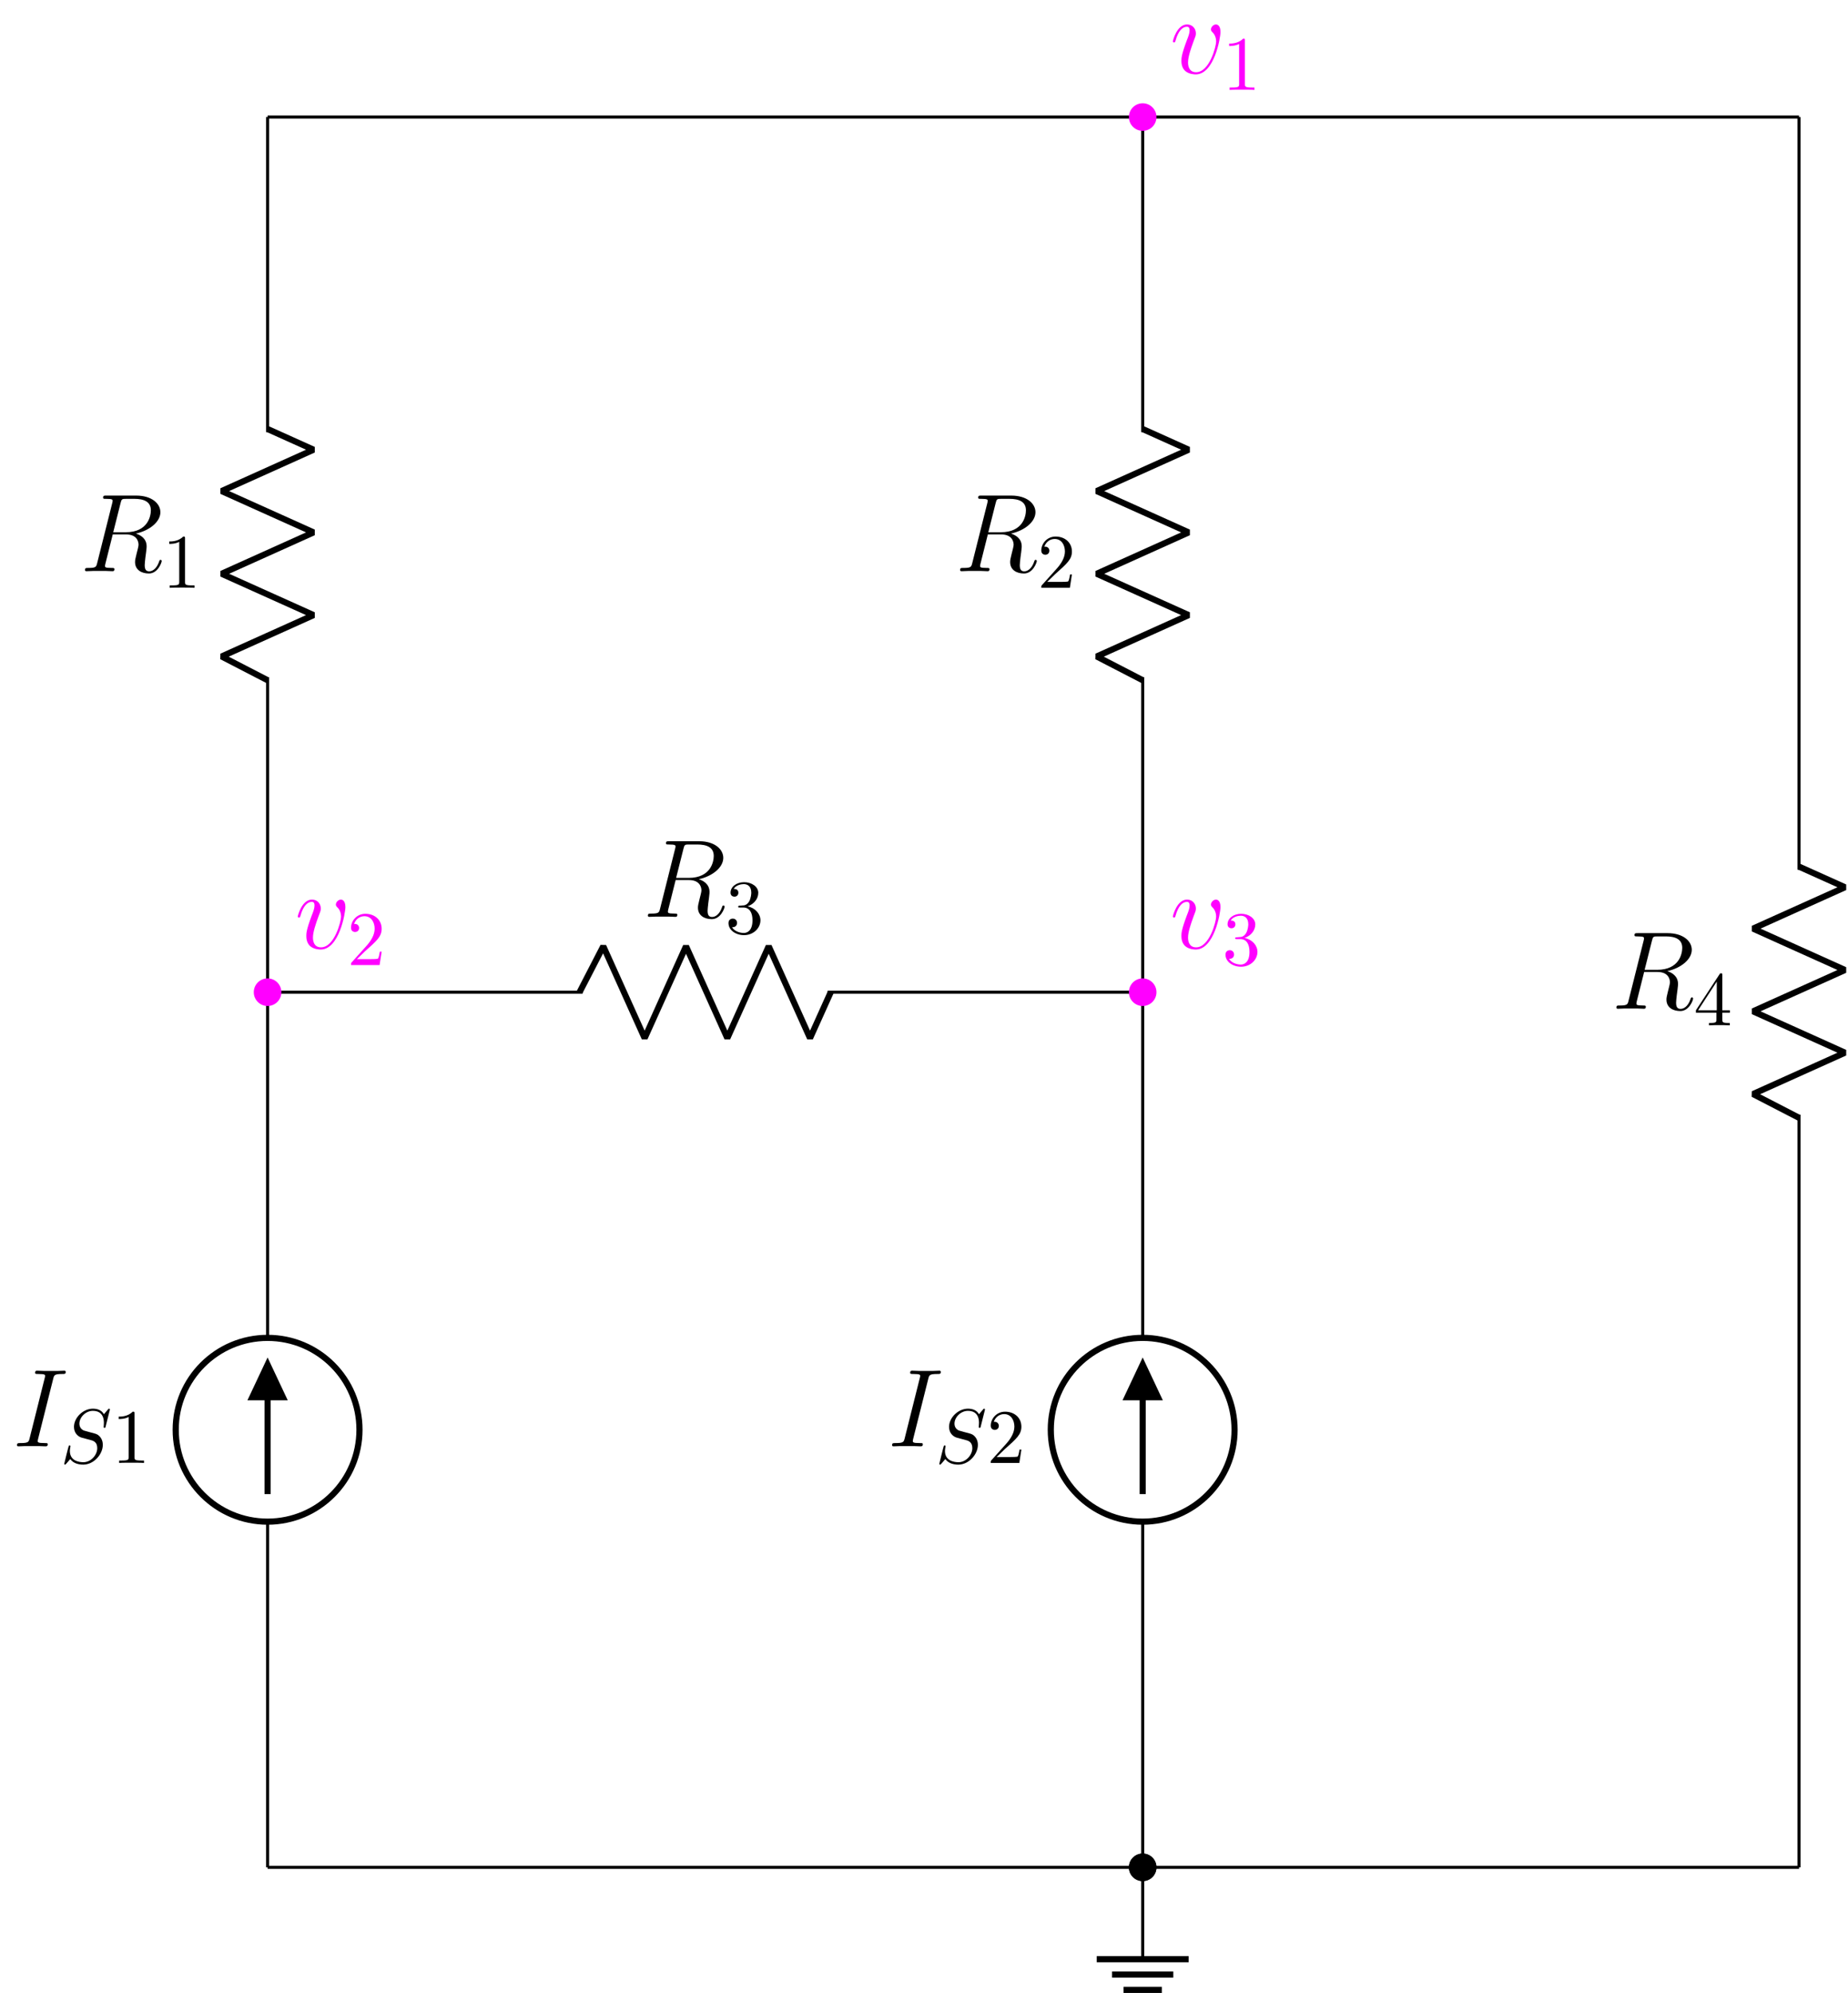 <?xml version="1.0" encoding="UTF-8"?>
<svg xmlns="http://www.w3.org/2000/svg" xmlns:xlink="http://www.w3.org/1999/xlink" width="239.448pt" height="258.213pt" viewBox="0 0 239.448 258.213" version="1.1">
<defs>
<g>
<symbol overflow="visible" id="glyph0-0">
<path style="stroke:none;" d=""/>
</symbol>
<symbol overflow="visible" id="glyph0-1">
<path style="stroke:none;" d="M 5.281 -8.734 C 5.406 -9.234 5.438 -9.375 6.484 -9.375 C 6.797 -9.375 6.906 -9.375 6.906 -9.656 C 6.906 -9.797 6.75 -9.797 6.719 -9.797 C 6.453 -9.797 6.141 -9.766 5.875 -9.766 L 4.109 -9.766 C 3.828 -9.766 3.5 -9.797 3.219 -9.797 C 3.094 -9.797 2.938 -9.797 2.938 -9.531 C 2.938 -9.375 3.062 -9.375 3.344 -9.375 C 4.234 -9.375 4.234 -9.266 4.234 -9.109 C 4.234 -9.016 4.203 -8.922 4.172 -8.797 L 2.234 -1.062 C 2.109 -0.562 2.078 -0.422 1.031 -0.422 C 0.719 -0.422 0.594 -0.422 0.594 -0.141 C 0.594 0 0.734 0 0.797 0 C 1.062 0 1.375 -0.031 1.641 -0.031 L 3.406 -0.031 C 3.688 -0.031 4 0 4.281 0 C 4.406 0 4.578 0 4.578 -0.266 C 4.578 -0.422 4.484 -0.422 4.172 -0.422 C 3.281 -0.422 3.281 -0.531 3.281 -0.703 C 3.281 -0.734 3.281 -0.797 3.344 -1.031 Z M 5.281 -8.734 "/>
</symbol>
<symbol overflow="visible" id="glyph0-2">
<path style="stroke:none;" d="M 5.281 -8.828 C 5.406 -9.359 5.469 -9.375 6.031 -9.375 L 7.062 -9.375 C 8.297 -9.375 9.203 -9.016 9.203 -7.891 C 9.203 -7.156 8.828 -5.047 5.953 -5.047 L 4.328 -5.047 Z M 7.266 -4.875 C 9.047 -5.266 10.438 -6.406 10.438 -7.641 C 10.438 -8.766 9.312 -9.797 7.312 -9.797 L 3.422 -9.797 C 3.141 -9.797 3.016 -9.797 3.016 -9.531 C 3.016 -9.375 3.109 -9.375 3.391 -9.375 C 4.25 -9.375 4.25 -9.266 4.25 -9.109 C 4.25 -9.078 4.25 -9 4.188 -8.781 L 2.25 -1.062 C 2.125 -0.562 2.094 -0.422 1.109 -0.422 C 0.781 -0.422 0.672 -0.422 0.672 -0.141 C 0.672 0 0.828 0 0.875 0 C 1.141 0 1.438 -0.031 1.703 -0.031 L 3.406 -0.031 C 3.656 -0.031 3.953 0 4.219 0 C 4.328 0 4.484 0 4.484 -0.266 C 4.484 -0.422 4.359 -0.422 4.141 -0.422 C 3.266 -0.422 3.266 -0.531 3.266 -0.672 C 3.266 -0.688 3.266 -0.781 3.297 -0.906 L 4.266 -4.766 L 5.984 -4.766 C 7.344 -4.766 7.609 -3.906 7.609 -3.422 C 7.609 -3.219 7.453 -2.656 7.359 -2.281 C 7.203 -1.625 7.156 -1.469 7.156 -1.188 C 7.156 -0.172 7.984 0.297 8.953 0.297 C 10.109 0.297 10.609 -1.125 10.609 -1.312 C 10.609 -1.422 10.547 -1.469 10.453 -1.469 C 10.344 -1.469 10.312 -1.375 10.281 -1.266 C 9.938 -0.25 9.359 0.016 9 0.016 C 8.641 0.016 8.406 -0.141 8.406 -0.781 C 8.406 -1.141 8.578 -2.438 8.594 -2.516 C 8.656 -3.047 8.656 -3.094 8.656 -3.219 C 8.656 -4.266 7.812 -4.703 7.266 -4.875 Z M 7.266 -4.875 "/>
</symbol>
<symbol overflow="visible" id="glyph0-3">
<path style="stroke:none;" d="M 6.562 -5.359 C 6.562 -6.266 6.094 -6.328 5.984 -6.328 C 5.641 -6.328 5.328 -5.984 5.328 -5.688 C 5.328 -5.516 5.422 -5.422 5.484 -5.359 C 5.625 -5.234 6 -4.844 6 -4.109 C 6 -3.5 5.141 -0.141 3.406 -0.141 C 2.531 -0.141 2.359 -0.875 2.359 -1.406 C 2.359 -2.125 2.703 -3.125 3.078 -4.156 C 3.312 -4.75 3.375 -4.891 3.375 -5.172 C 3.375 -5.781 2.938 -6.328 2.234 -6.328 C 0.922 -6.328 0.391 -4.25 0.391 -4.125 C 0.391 -4.078 0.438 -4 0.547 -4 C 0.672 -4 0.688 -4.062 0.75 -4.266 C 1.094 -5.5 1.656 -6.031 2.188 -6.031 C 2.328 -6.031 2.562 -6.031 2.562 -5.562 C 2.562 -5.188 2.406 -4.781 2.188 -4.234 C 1.5 -2.391 1.5 -1.953 1.5 -1.609 C 1.5 -1.297 1.547 -0.703 2 -0.297 C 2.516 0.141 3.234 0.141 3.359 0.141 C 5.734 0.141 6.562 -4.547 6.562 -5.359 Z M 6.562 -5.359 "/>
</symbol>
<symbol overflow="visible" id="glyph1-0">
<path style="stroke:none;" d=""/>
</symbol>
<symbol overflow="visible" id="glyph1-1">
<path style="stroke:none;" d="M 6.438 -6.922 C 6.438 -6.953 6.406 -7.031 6.312 -7.031 C 6.266 -7.031 6.266 -7.016 6.141 -6.875 L 5.656 -6.312 C 5.406 -6.781 4.891 -7.031 4.234 -7.031 C 2.969 -7.031 1.781 -5.875 1.781 -4.672 C 1.781 -3.875 2.297 -3.406 2.812 -3.266 L 3.875 -2.984 C 4.25 -2.891 4.797 -2.734 4.797 -1.922 C 4.797 -1.031 3.984 -0.094 3 -0.094 C 2.359 -0.094 1.25 -0.312 1.25 -1.547 C 1.25 -1.781 1.312 -2.031 1.312 -2.078 C 1.328 -2.125 1.328 -2.141 1.328 -2.156 C 1.328 -2.25 1.266 -2.266 1.219 -2.266 C 1.172 -2.266 1.141 -2.25 1.109 -2.219 C 1.078 -2.188 0.516 0.094 0.516 0.125 C 0.516 0.172 0.562 0.219 0.625 0.219 C 0.672 0.219 0.688 0.203 0.812 0.062 L 1.297 -0.5 C 1.719 0.078 2.406 0.219 2.984 0.219 C 4.344 0.219 5.516 -1.109 5.516 -2.344 C 5.516 -3.031 5.172 -3.375 5.031 -3.516 C 4.797 -3.734 4.641 -3.781 3.766 -4 C 3.531 -4.062 3.188 -4.172 3.094 -4.188 C 2.828 -4.281 2.484 -4.562 2.484 -5.094 C 2.484 -5.906 3.281 -6.75 4.234 -6.75 C 5.047 -6.75 5.656 -6.312 5.656 -5.203 C 5.656 -4.891 5.625 -4.703 5.625 -4.641 C 5.625 -4.641 5.625 -4.547 5.734 -4.547 C 5.844 -4.547 5.859 -4.578 5.891 -4.75 Z M 6.438 -6.922 "/>
</symbol>
<symbol overflow="visible" id="glyph2-0">
<path style="stroke:none;" d=""/>
</symbol>
<symbol overflow="visible" id="glyph2-1">
<path style="stroke:none;" d="M 2.938 -6.375 C 2.938 -6.625 2.938 -6.641 2.703 -6.641 C 2.078 -6 1.203 -6 0.891 -6 L 0.891 -5.688 C 1.094 -5.688 1.672 -5.688 2.188 -5.953 L 2.188 -0.781 C 2.188 -0.422 2.156 -0.312 1.266 -0.312 L 0.953 -0.312 L 0.953 0 C 1.297 -0.031 2.156 -0.031 2.562 -0.031 C 2.953 -0.031 3.828 -0.031 4.172 0 L 4.172 -0.312 L 3.859 -0.312 C 2.953 -0.312 2.938 -0.422 2.938 -0.781 Z M 2.938 -6.375 "/>
</symbol>
<symbol overflow="visible" id="glyph2-2">
<path style="stroke:none;" d="M 1.266 -0.766 L 2.328 -1.797 C 3.875 -3.172 4.469 -3.703 4.469 -4.703 C 4.469 -5.844 3.578 -6.641 2.359 -6.641 C 1.234 -6.641 0.5 -5.719 0.5 -4.828 C 0.5 -4.281 1 -4.281 1.031 -4.281 C 1.203 -4.281 1.547 -4.391 1.547 -4.812 C 1.547 -5.062 1.359 -5.328 1.016 -5.328 C 0.938 -5.328 0.922 -5.328 0.891 -5.312 C 1.109 -5.969 1.656 -6.328 2.234 -6.328 C 3.141 -6.328 3.562 -5.516 3.562 -4.703 C 3.562 -3.906 3.078 -3.125 2.516 -2.5 L 0.609 -0.375 C 0.5 -0.266 0.5 -0.234 0.5 0 L 4.203 0 L 4.469 -1.734 L 4.234 -1.734 C 4.172 -1.438 4.109 -1 4 -0.844 C 3.938 -0.766 3.281 -0.766 3.062 -0.766 Z M 1.266 -0.766 "/>
</symbol>
<symbol overflow="visible" id="glyph2-3">
<path style="stroke:none;" d="M 2.938 -1.641 L 2.938 -0.781 C 2.938 -0.422 2.906 -0.312 2.172 -0.312 L 1.969 -0.312 L 1.969 0 C 2.375 -0.031 2.891 -0.031 3.312 -0.031 C 3.734 -0.031 4.25 -0.031 4.672 0 L 4.672 -0.312 L 4.453 -0.312 C 3.719 -0.312 3.703 -0.422 3.703 -0.781 L 3.703 -1.641 L 4.688 -1.641 L 4.688 -1.953 L 3.703 -1.953 L 3.703 -6.484 C 3.703 -6.688 3.703 -6.75 3.531 -6.75 C 3.453 -6.75 3.422 -6.75 3.344 -6.625 L 0.281 -1.953 L 0.281 -1.641 Z M 2.984 -1.953 L 0.562 -1.953 L 2.984 -5.672 Z M 2.984 -1.953 "/>
</symbol>
<symbol overflow="visible" id="glyph2-4">
<path style="stroke:none;" d="M 2.891 -3.516 C 3.703 -3.781 4.281 -4.469 4.281 -5.266 C 4.281 -6.078 3.406 -6.641 2.453 -6.641 C 1.453 -6.641 0.688 -6.047 0.688 -5.281 C 0.688 -4.953 0.906 -4.766 1.203 -4.766 C 1.5 -4.766 1.703 -4.984 1.703 -5.281 C 1.703 -5.766 1.234 -5.766 1.094 -5.766 C 1.391 -6.266 2.047 -6.391 2.406 -6.391 C 2.828 -6.391 3.375 -6.172 3.375 -5.281 C 3.375 -5.156 3.344 -4.578 3.094 -4.141 C 2.797 -3.656 2.453 -3.625 2.203 -3.625 C 2.125 -3.609 1.891 -3.594 1.812 -3.594 C 1.734 -3.578 1.672 -3.562 1.672 -3.469 C 1.672 -3.359 1.734 -3.359 1.906 -3.359 L 2.344 -3.359 C 3.156 -3.359 3.531 -2.688 3.531 -1.703 C 3.531 -0.344 2.844 -0.062 2.406 -0.062 C 1.969 -0.062 1.219 -0.234 0.875 -0.812 C 1.219 -0.766 1.531 -0.984 1.531 -1.359 C 1.531 -1.719 1.266 -1.922 0.984 -1.922 C 0.734 -1.922 0.422 -1.781 0.422 -1.344 C 0.422 -0.438 1.344 0.219 2.438 0.219 C 3.656 0.219 4.562 -0.688 4.562 -1.703 C 4.562 -2.516 3.922 -3.297 2.891 -3.516 Z M 2.891 -3.516 "/>
</symbol>
</g>
<clipPath id="clip1">
  <path d="M 226 111 L 239.449 111 L 239.449 146 L 226 146 Z M 226 111 "/>
</clipPath>
<clipPath id="clip2">
  <path d="M 141 253 L 155 253 L 155 258.215 L 141 258.215 Z M 141 253 "/>
</clipPath>
</defs>
<g id="surface1">
<path style="fill:none;stroke-width:0.399;stroke-linecap:butt;stroke-linejoin:miter;stroke:rgb(0%,0%,0%);stroke-opacity:1;stroke-miterlimit:10;" d="M 0.001 -0.001 L 0.001 0.198 M 0.001 -0.001 L 0.001 44.788 M 0.001 68.6 L 0.001 113.385 M 0.001 113.186 L 0.001 113.588 M 0.001 113.385 L 0.001 154.206 M 0.001 185.956 L 0.001 226.776 M 0.001 226.577 L 0.001 226.776 " transform="matrix(1,0,0,-1,34.671,241.94)"/>
<path style="fill:none;stroke-width:0.797;stroke-linecap:butt;stroke-linejoin:miter;stroke:rgb(0%,0%,0%);stroke-opacity:1;stroke-miterlimit:10;" d="M -11.905 56.694 C -11.905 50.12 -6.577 44.788 0.001 44.788 C 6.575 44.788 11.907 50.12 11.907 56.694 C 11.907 63.268 6.575 68.6 0.001 68.6 C -6.577 68.6 -11.905 63.268 -11.905 56.694 Z M -11.905 56.694 " transform="matrix(1,0,0,-1,34.671,241.94)"/>
<path style="fill:none;stroke-width:0.797;stroke-linecap:butt;stroke-linejoin:miter;stroke:rgb(0%,0%,0%);stroke-opacity:1;stroke-miterlimit:10;" d="M 0.001 48.358 L 0.001 65.026 " transform="matrix(1,0,0,-1,34.671,241.94)"/>
<path style="fill-rule:nonzero;fill:rgb(0%,0%,0%);fill-opacity:1;stroke-width:0.797;stroke-linecap:butt;stroke-linejoin:miter;stroke:rgb(0%,0%,0%);stroke-opacity:1;stroke-miterlimit:10;" d="M 0.001 60.909 L 1.985 60.909 L 0.001 65.127 L -1.984 60.909 L 0.001 60.909 " transform="matrix(1,0,0,-1,34.671,241.94)"/>
<g style="fill:rgb(0%,0%,0%);fill-opacity:1;">
  <use xlink:href="#glyph0-1" x="1.609" y="187.392"/>
</g>
<g style="fill:rgb(0%,0%,0%);fill-opacity:1;">
  <use xlink:href="#glyph1-1" x="7.804" y="189.544"/>
</g>
<g style="fill:rgb(0%,0%,0%);fill-opacity:1;">
  <use xlink:href="#glyph2-1" x="14.487" y="189.544"/>
</g>
<path style="fill:none;stroke-width:0.797;stroke-linecap:butt;stroke-linejoin:bevel;stroke:rgb(0%,0%,0%);stroke-opacity:1;stroke-miterlimit:10;" d="M 0.001 153.807 L -5.952 156.885 L 5.954 162.245 L -5.952 167.6 L 5.954 172.96 L -5.952 178.315 L 5.954 183.674 L 0.001 186.354 " transform="matrix(1,0,0,-1,34.671,241.94)"/>
<g style="fill:rgb(0%,0%,0%);fill-opacity:1;">
  <use xlink:href="#glyph0-2" x="10.343" y="74.007"/>
</g>
<g style="fill:rgb(0%,0%,0%);fill-opacity:1;">
  <use xlink:href="#glyph2-1" x="21.035" y="76.158"/>
</g>
<path style="fill:none;stroke-width:0.399;stroke-linecap:butt;stroke-linejoin:miter;stroke:rgb(0%,0%,0%);stroke-opacity:1;stroke-miterlimit:10;" d="M 113.388 -0.001 L 113.388 0.198 M 113.388 -0.001 L 113.388 44.788 M 113.388 68.6 L 113.388 113.385 M 113.388 113.186 L 113.388 113.588 M 113.388 113.385 L 113.388 154.206 M 113.388 185.956 L 113.388 226.776 M 113.388 226.577 L 113.388 226.776 " transform="matrix(1,0,0,-1,34.671,241.94)"/>
<path style="fill:none;stroke-width:0.797;stroke-linecap:butt;stroke-linejoin:miter;stroke:rgb(0%,0%,0%);stroke-opacity:1;stroke-miterlimit:10;" d="M 101.481 56.694 C 101.481 50.12 106.813 44.788 113.388 44.788 C 119.962 44.788 125.294 50.12 125.294 56.694 C 125.294 63.268 119.962 68.6 113.388 68.6 C 106.813 68.6 101.481 63.268 101.481 56.694 Z M 101.481 56.694 " transform="matrix(1,0,0,-1,34.671,241.94)"/>
<path style="fill:none;stroke-width:0.797;stroke-linecap:butt;stroke-linejoin:miter;stroke:rgb(0%,0%,0%);stroke-opacity:1;stroke-miterlimit:10;" d="M 113.388 48.358 L 113.388 65.026 " transform="matrix(1,0,0,-1,34.671,241.94)"/>
<path style="fill-rule:nonzero;fill:rgb(0%,0%,0%);fill-opacity:1;stroke-width:0.797;stroke-linecap:butt;stroke-linejoin:miter;stroke:rgb(0%,0%,0%);stroke-opacity:1;stroke-miterlimit:10;" d="M 113.388 60.909 L 115.372 60.909 L 113.388 65.127 L 111.403 60.909 L 113.388 60.909 " transform="matrix(1,0,0,-1,34.671,241.94)"/>
<path style="fill-rule:nonzero;fill:rgb(0%,0%,0%);fill-opacity:1;stroke-width:0.399;stroke-linecap:butt;stroke-linejoin:miter;stroke:rgb(0%,0%,0%);stroke-opacity:1;stroke-miterlimit:10;" d="M 114.974 -0.001 C 114.974 0.877 114.263 1.588 113.388 1.588 C 112.513 1.588 111.802 0.877 111.802 -0.001 C 111.802 -0.876 112.513 -1.587 113.388 -1.587 C 114.263 -1.587 114.974 -0.876 114.974 -0.001 Z M 114.974 -0.001 " transform="matrix(1,0,0,-1,34.671,241.94)"/>
<g style="fill:rgb(0%,0%,0%);fill-opacity:1;">
  <use xlink:href="#glyph0-1" x="114.994" y="187.392"/>
</g>
<g style="fill:rgb(0%,0%,0%);fill-opacity:1;">
  <use xlink:href="#glyph1-1" x="121.19" y="189.544"/>
</g>
<g style="fill:rgb(0%,0%,0%);fill-opacity:1;">
  <use xlink:href="#glyph2-2" x="127.873" y="189.544"/>
</g>
<path style="fill:none;stroke-width:0.797;stroke-linecap:butt;stroke-linejoin:bevel;stroke:rgb(0%,0%,0%);stroke-opacity:1;stroke-miterlimit:10;" d="M 113.388 153.807 L 107.434 156.885 L 119.341 162.245 L 107.434 167.6 L 119.341 172.96 L 107.434 178.315 L 119.341 183.674 L 113.388 186.354 " transform="matrix(1,0,0,-1,34.671,241.94)"/>
<g style="fill:rgb(0%,0%,0%);fill-opacity:1;">
  <use xlink:href="#glyph0-2" x="123.729" y="74.007"/>
</g>
<g style="fill:rgb(0%,0%,0%);fill-opacity:1;">
  <use xlink:href="#glyph2-2" x="134.421" y="76.158"/>
</g>
<path style="fill:none;stroke-width:0.399;stroke-linecap:butt;stroke-linejoin:miter;stroke:rgb(0%,0%,0%);stroke-opacity:1;stroke-miterlimit:10;" d="M 198.427 -0.001 L 198.427 0.198 M 198.427 -0.001 L 198.427 97.514 M 198.427 129.26 L 198.427 226.776 M 198.427 226.577 L 198.427 226.776 " transform="matrix(1,0,0,-1,34.671,241.94)"/>
<g clip-path="url(#clip1)" clip-rule="nonzero">
<path style="fill:none;stroke-width:0.797;stroke-linecap:butt;stroke-linejoin:bevel;stroke:rgb(0%,0%,0%);stroke-opacity:1;stroke-miterlimit:10;" d="M 198.427 97.116 L 192.474 100.19 L 204.38 105.549 L 192.474 110.909 L 204.38 116.264 L 192.474 121.624 L 204.38 126.983 L 198.427 129.659 " transform="matrix(1,0,0,-1,34.671,241.94)"/>
</g>
<g style="fill:rgb(0%,0%,0%);fill-opacity:1;">
  <use xlink:href="#glyph0-2" x="208.768" y="130.699"/>
</g>
<g style="fill:rgb(0%,0%,0%);fill-opacity:1;">
  <use xlink:href="#glyph2-3" x="219.46" y="132.851"/>
</g>
<path style="fill:none;stroke-width:0.399;stroke-linecap:butt;stroke-linejoin:miter;stroke:rgb(0%,0%,0%);stroke-opacity:1;stroke-miterlimit:10;" d="M 0.001 -0.001 L 0.2 -0.001 M 0.001 -0.001 L 56.692 -0.001 M 56.692 -0.001 L 113.388 -0.001 M 113.188 -0.001 L 113.587 -0.001 M 113.388 -0.001 L 155.907 -0.001 M 155.907 -0.001 L 198.427 -0.001 M 198.227 -0.001 L 198.427 -0.001 " transform="matrix(1,0,0,-1,34.671,241.94)"/>
<path style="fill-rule:nonzero;fill:rgb(0%,0%,0%);fill-opacity:1;stroke-width:0.399;stroke-linecap:butt;stroke-linejoin:miter;stroke:rgb(0%,0%,0%);stroke-opacity:1;stroke-miterlimit:10;" d="M 114.974 -0.001 C 114.974 0.877 114.263 1.588 113.388 1.588 C 112.513 1.588 111.802 0.877 111.802 -0.001 C 111.802 -0.876 112.513 -1.587 113.388 -1.587 C 114.263 -1.587 114.974 -0.876 114.974 -0.001 Z M 114.974 -0.001 " transform="matrix(1,0,0,-1,34.671,241.94)"/>
<path style="fill:none;stroke-width:0.399;stroke-linecap:butt;stroke-linejoin:miter;stroke:rgb(0%,0%,0%);stroke-opacity:1;stroke-miterlimit:10;" d="M 113.388 -0.001 L 113.388 -11.904 " transform="matrix(1,0,0,-1,34.671,241.94)"/>
<g clip-path="url(#clip2)" clip-rule="nonzero">
<path style="fill:none;stroke-width:0.797;stroke-linecap:butt;stroke-linejoin:miter;stroke:rgb(0%,0%,0%);stroke-opacity:1;stroke-miterlimit:10;" d="M 107.434 -11.904 L 119.341 -11.904 M 109.419 -13.888 L 117.356 -13.888 M 110.907 -15.873 L 115.868 -15.873 " transform="matrix(1,0,0,-1,34.671,241.94)"/>
</g>
<path style="fill:none;stroke-width:0.399;stroke-linecap:butt;stroke-linejoin:miter;stroke:rgb(0%,0%,0%);stroke-opacity:1;stroke-miterlimit:10;" d="M 0.001 113.385 L 0.2 113.385 M 0.001 113.385 L 40.821 113.385 M 72.567 113.385 L 113.388 113.385 M 113.188 113.385 L 113.388 113.385 " transform="matrix(1,0,0,-1,34.671,241.94)"/>
<path style="fill:none;stroke-width:0.797;stroke-linecap:butt;stroke-linejoin:bevel;stroke:rgb(0%,0%,0%);stroke-opacity:1;stroke-miterlimit:10;" d="M 40.423 113.385 L 43.497 119.338 L 48.856 107.436 L 54.216 119.338 L 59.571 107.436 L 64.931 119.338 L 70.286 107.436 L 72.966 113.385 " transform="matrix(1,0,0,-1,34.671,241.94)"/>
<g style="fill:rgb(0%,0%,0%);fill-opacity:1;">
  <use xlink:href="#glyph0-2" x="83.278" y="118.79"/>
</g>
<g style="fill:rgb(0%,0%,0%);fill-opacity:1;">
  <use xlink:href="#glyph2-4" x="93.97" y="120.941"/>
</g>
<path style="fill:none;stroke-width:0.399;stroke-linecap:butt;stroke-linejoin:miter;stroke:rgb(0%,0%,0%);stroke-opacity:1;stroke-miterlimit:10;" d="M 0.001 226.776 L 0.2 226.776 M 0.001 226.776 L 99.216 226.776 M 99.216 226.776 L 198.427 226.776 M 198.227 226.776 L 198.427 226.776 " transform="matrix(1,0,0,-1,34.671,241.94)"/>
<path style="fill-rule:nonzero;fill:rgb(100%,0%,100%);fill-opacity:1;stroke-width:0.399;stroke-linecap:butt;stroke-linejoin:miter;stroke:rgb(100%,0%,100%);stroke-opacity:1;stroke-miterlimit:10;" d="M 1.587 113.385 C 1.587 114.264 0.876 114.975 0.001 114.975 C -0.878 114.975 -1.589 114.264 -1.589 113.385 C -1.589 112.51 -0.878 111.799 0.001 111.799 C 0.876 111.799 1.587 112.51 1.587 113.385 Z M 1.587 113.385 " transform="matrix(1,0,0,-1,34.671,241.94)"/>
<g style="fill:rgb(100%,0%,100%);fill-opacity:1;">
  <use xlink:href="#glyph0-3" x="38.191" y="122.883"/>
</g>
<g style="fill:rgb(100%,0%,100%);fill-opacity:1;">
  <use xlink:href="#glyph2-2" x="44.982" y="125.035"/>
</g>
<path style="fill-rule:nonzero;fill:rgb(100%,0%,100%);fill-opacity:1;stroke-width:0.399;stroke-linecap:butt;stroke-linejoin:miter;stroke:rgb(100%,0%,100%);stroke-opacity:1;stroke-miterlimit:10;" d="M 114.974 113.385 C 114.974 114.264 114.263 114.975 113.388 114.975 C 112.513 114.975 111.802 114.264 111.802 113.385 C 111.802 112.51 112.513 111.799 113.388 111.799 C 114.263 111.799 114.974 112.51 114.974 113.385 Z M 114.974 113.385 " transform="matrix(1,0,0,-1,34.671,241.94)"/>
<g style="fill:rgb(100%,0%,100%);fill-opacity:1;">
  <use xlink:href="#glyph0-3" x="151.577" y="122.883"/>
</g>
<g style="fill:rgb(100%,0%,100%);fill-opacity:1;">
  <use xlink:href="#glyph2-4" x="158.368" y="125.035"/>
</g>
<path style="fill-rule:nonzero;fill:rgb(100%,0%,100%);fill-opacity:1;stroke-width:0.399;stroke-linecap:butt;stroke-linejoin:miter;stroke:rgb(100%,0%,100%);stroke-opacity:1;stroke-miterlimit:10;" d="M 114.974 226.776 C 114.974 227.651 114.263 228.362 113.388 228.362 C 112.513 228.362 111.802 227.651 111.802 226.776 C 111.802 225.897 112.513 225.186 113.388 225.186 C 114.263 225.186 114.974 225.897 114.974 226.776 Z M 114.974 226.776 " transform="matrix(1,0,0,-1,34.671,241.94)"/>
<g style="fill:rgb(100%,0%,100%);fill-opacity:1;">
  <use xlink:href="#glyph0-3" x="151.577" y="9.497"/>
</g>
<g style="fill:rgb(100%,0%,100%);fill-opacity:1;">
  <use xlink:href="#glyph2-1" x="158.368" y="11.649"/>
</g>
</g>
</svg>
